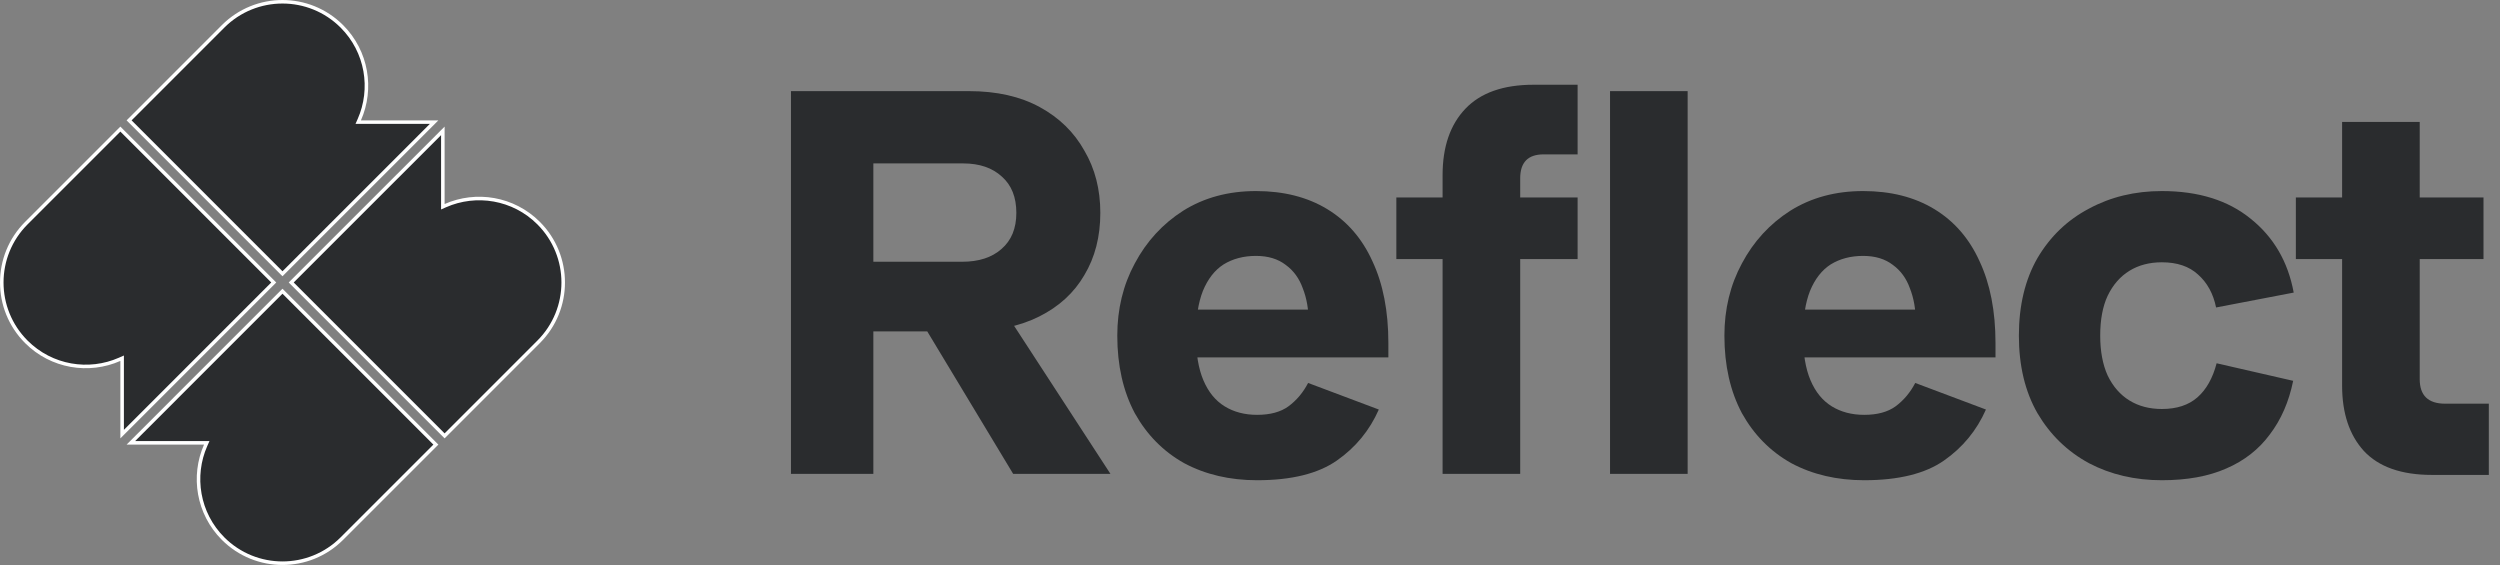 <svg width="177" height="40" viewBox="0 0 177 40" fill="none" xmlns="http://www.w3.org/2000/svg">
<rect x="0" y="0" width="177" height="40" fill="#808080" stroke="none"/>
<path d="M56 33.548V6.452H68.608C70.564 6.452 72.233 6.828 73.613 7.581C74.993 8.333 76.047 9.362 76.774 10.667C77.527 11.946 77.903 13.414 77.903 15.07C77.903 16.751 77.527 18.219 76.774 19.473C76.047 20.728 74.98 21.706 73.575 22.409C72.17 23.111 70.477 23.462 68.495 23.462H60.253V18.532H68.118C69.297 18.532 70.226 18.231 70.903 17.629C71.606 17.027 71.957 16.174 71.957 15.07C71.957 13.966 71.618 13.113 70.941 12.511C70.263 11.883 69.348 11.57 68.194 11.57H60.328L61.833 10.441V33.548H56ZM71.731 33.548L64.129 20.941H70.414L78.618 33.548H71.731Z" fill="#2A2C2E"/>
<path d="M89.002 34C87.07 34 85.351 33.599 83.846 32.796C82.365 31.968 81.199 30.788 80.346 29.258C79.518 27.703 79.104 25.871 79.104 23.763C79.104 21.882 79.518 20.176 80.346 18.645C81.174 17.09 82.315 15.848 83.77 14.919C85.251 13.991 86.969 13.527 88.926 13.527C90.883 13.527 92.564 13.953 93.969 14.806C95.374 15.659 96.441 16.889 97.168 18.495C97.921 20.1 98.297 22.032 98.297 24.29V25.306H82.491V21.919H93.518L92.652 22.785C92.652 21.907 92.514 21.116 92.238 20.414C91.987 19.712 91.586 19.16 91.034 18.758C90.482 18.331 89.779 18.118 88.926 18.118C88.048 18.118 87.283 18.319 86.631 18.72C86.003 19.122 85.514 19.749 85.163 20.602C84.837 21.43 84.674 22.484 84.674 23.763C84.674 25.043 84.849 26.097 85.201 26.925C85.552 27.753 86.053 28.367 86.706 28.769C87.358 29.17 88.123 29.371 89.002 29.371C89.93 29.371 90.67 29.17 91.222 28.769C91.799 28.342 92.263 27.79 92.615 27.113L97.62 28.995C96.968 30.475 95.977 31.679 94.647 32.608C93.317 33.536 91.435 34 89.002 34Z" fill="#2A2C2E"/>
<path d="M102.135 33.548V12.398C102.135 10.391 102.675 8.823 103.754 7.694C104.833 6.565 106.438 6 108.571 6H111.695V10.93H109.286C108.182 10.93 107.63 11.495 107.63 12.624V33.548H102.135ZM98.861 18.344V13.979H111.695V18.344H98.861ZM113.99 33.548V6.452H119.485V33.548H113.99Z" fill="#2A2C2E"/>
<path d="M131.986 34C130.054 34 128.335 33.599 126.83 32.796C125.349 31.968 124.183 30.788 123.33 29.258C122.502 27.703 122.088 25.871 122.088 23.763C122.088 21.882 122.502 20.176 123.33 18.645C124.158 17.09 125.299 15.848 126.754 14.919C128.235 13.991 129.953 13.527 131.91 13.527C133.867 13.527 135.548 13.953 136.953 14.806C138.358 15.659 139.425 16.889 140.152 18.495C140.905 20.1 141.281 22.032 141.281 24.29V25.306H125.475V21.919H136.502L135.636 22.785C135.636 21.907 135.498 21.116 135.222 20.414C134.971 19.712 134.57 19.16 134.018 18.758C133.466 18.331 132.763 18.118 131.91 18.118C131.032 18.118 130.267 18.319 129.615 18.72C128.987 19.122 128.498 19.749 128.147 20.602C127.821 21.43 127.658 22.484 127.658 23.763C127.658 25.043 127.833 26.097 128.185 26.925C128.536 27.753 129.038 28.367 129.69 28.769C130.342 29.17 131.108 29.371 131.986 29.371C132.914 29.371 133.654 29.17 134.206 28.769C134.783 28.342 135.247 27.79 135.599 27.113L140.604 28.995C139.952 30.475 138.961 31.679 137.631 32.608C136.301 33.536 134.419 34 131.986 34Z" fill="#2A2C2E"/>
<path d="M153.06 34C151.154 34 149.435 33.599 147.904 32.796C146.374 31.968 145.157 30.788 144.254 29.258C143.376 27.728 142.937 25.896 142.937 23.763C142.937 21.631 143.376 19.799 144.254 18.269C145.157 16.738 146.374 15.572 147.904 14.769C149.435 13.941 151.154 13.527 153.06 13.527C155.645 13.527 157.74 14.179 159.345 15.484C160.976 16.788 161.992 18.532 162.394 20.715L156.899 21.769C156.698 20.79 156.272 20.012 155.619 19.436C154.992 18.858 154.139 18.57 153.06 18.57C152.182 18.57 151.417 18.771 150.765 19.172C150.112 19.573 149.598 20.163 149.222 20.941C148.87 21.694 148.695 22.634 148.695 23.763C148.695 24.867 148.87 25.808 149.222 26.586C149.598 27.364 150.112 27.953 150.765 28.355C151.417 28.756 152.182 28.957 153.06 28.957C154.114 28.957 154.955 28.681 155.582 28.129C156.209 27.577 156.661 26.774 156.937 25.72L162.356 26.962C162.055 28.443 161.503 29.71 160.7 30.763C159.922 31.817 158.894 32.62 157.614 33.172C156.36 33.724 154.842 34 153.06 34Z" fill="#2A2C2E"/>
<path d="M172.182 33.624C170.024 33.624 168.418 33.059 167.364 31.93C166.336 30.801 165.821 29.258 165.821 27.301V8.634H171.316V26.849C171.316 28.004 171.918 28.581 173.122 28.581H176.208V33.624H172.182ZM162.547 18.344V13.979H175.832V18.344H162.547Z" fill="#2A2C2E"/>
<path d="M20 19.382L9.14 8.522L15.796 1.866C18.118 -0.455 21.882 -0.455 24.203 1.866C25.989 3.652 26.402 6.292 25.439 8.472L25.362 8.647H25.554L30.735 8.647L20 19.382ZM38.134 24.203L31.478 30.86L20.618 20L31.353 9.265L31.353 14.446V14.638L31.528 14.56C33.708 13.598 36.348 14.011 38.134 15.796C40.455 18.118 40.455 21.882 38.134 24.203ZM1.866 15.796L8.522 9.14L19.382 20L8.647 30.735L8.647 25.554V25.362L8.472 25.439C6.292 26.402 3.652 25.989 1.866 24.203C-0.455 21.882 -0.455 18.118 1.866 15.796ZM9.265 31.353L20 20.618L30.86 31.478L24.203 38.134C21.882 40.455 18.118 40.455 15.796 38.134C14.011 36.348 13.598 33.708 14.56 31.528L14.638 31.353H14.446L9.265 31.353Z" fill="#2A2C2E" stroke="white" stroke-width="0.25"/>
</svg>

